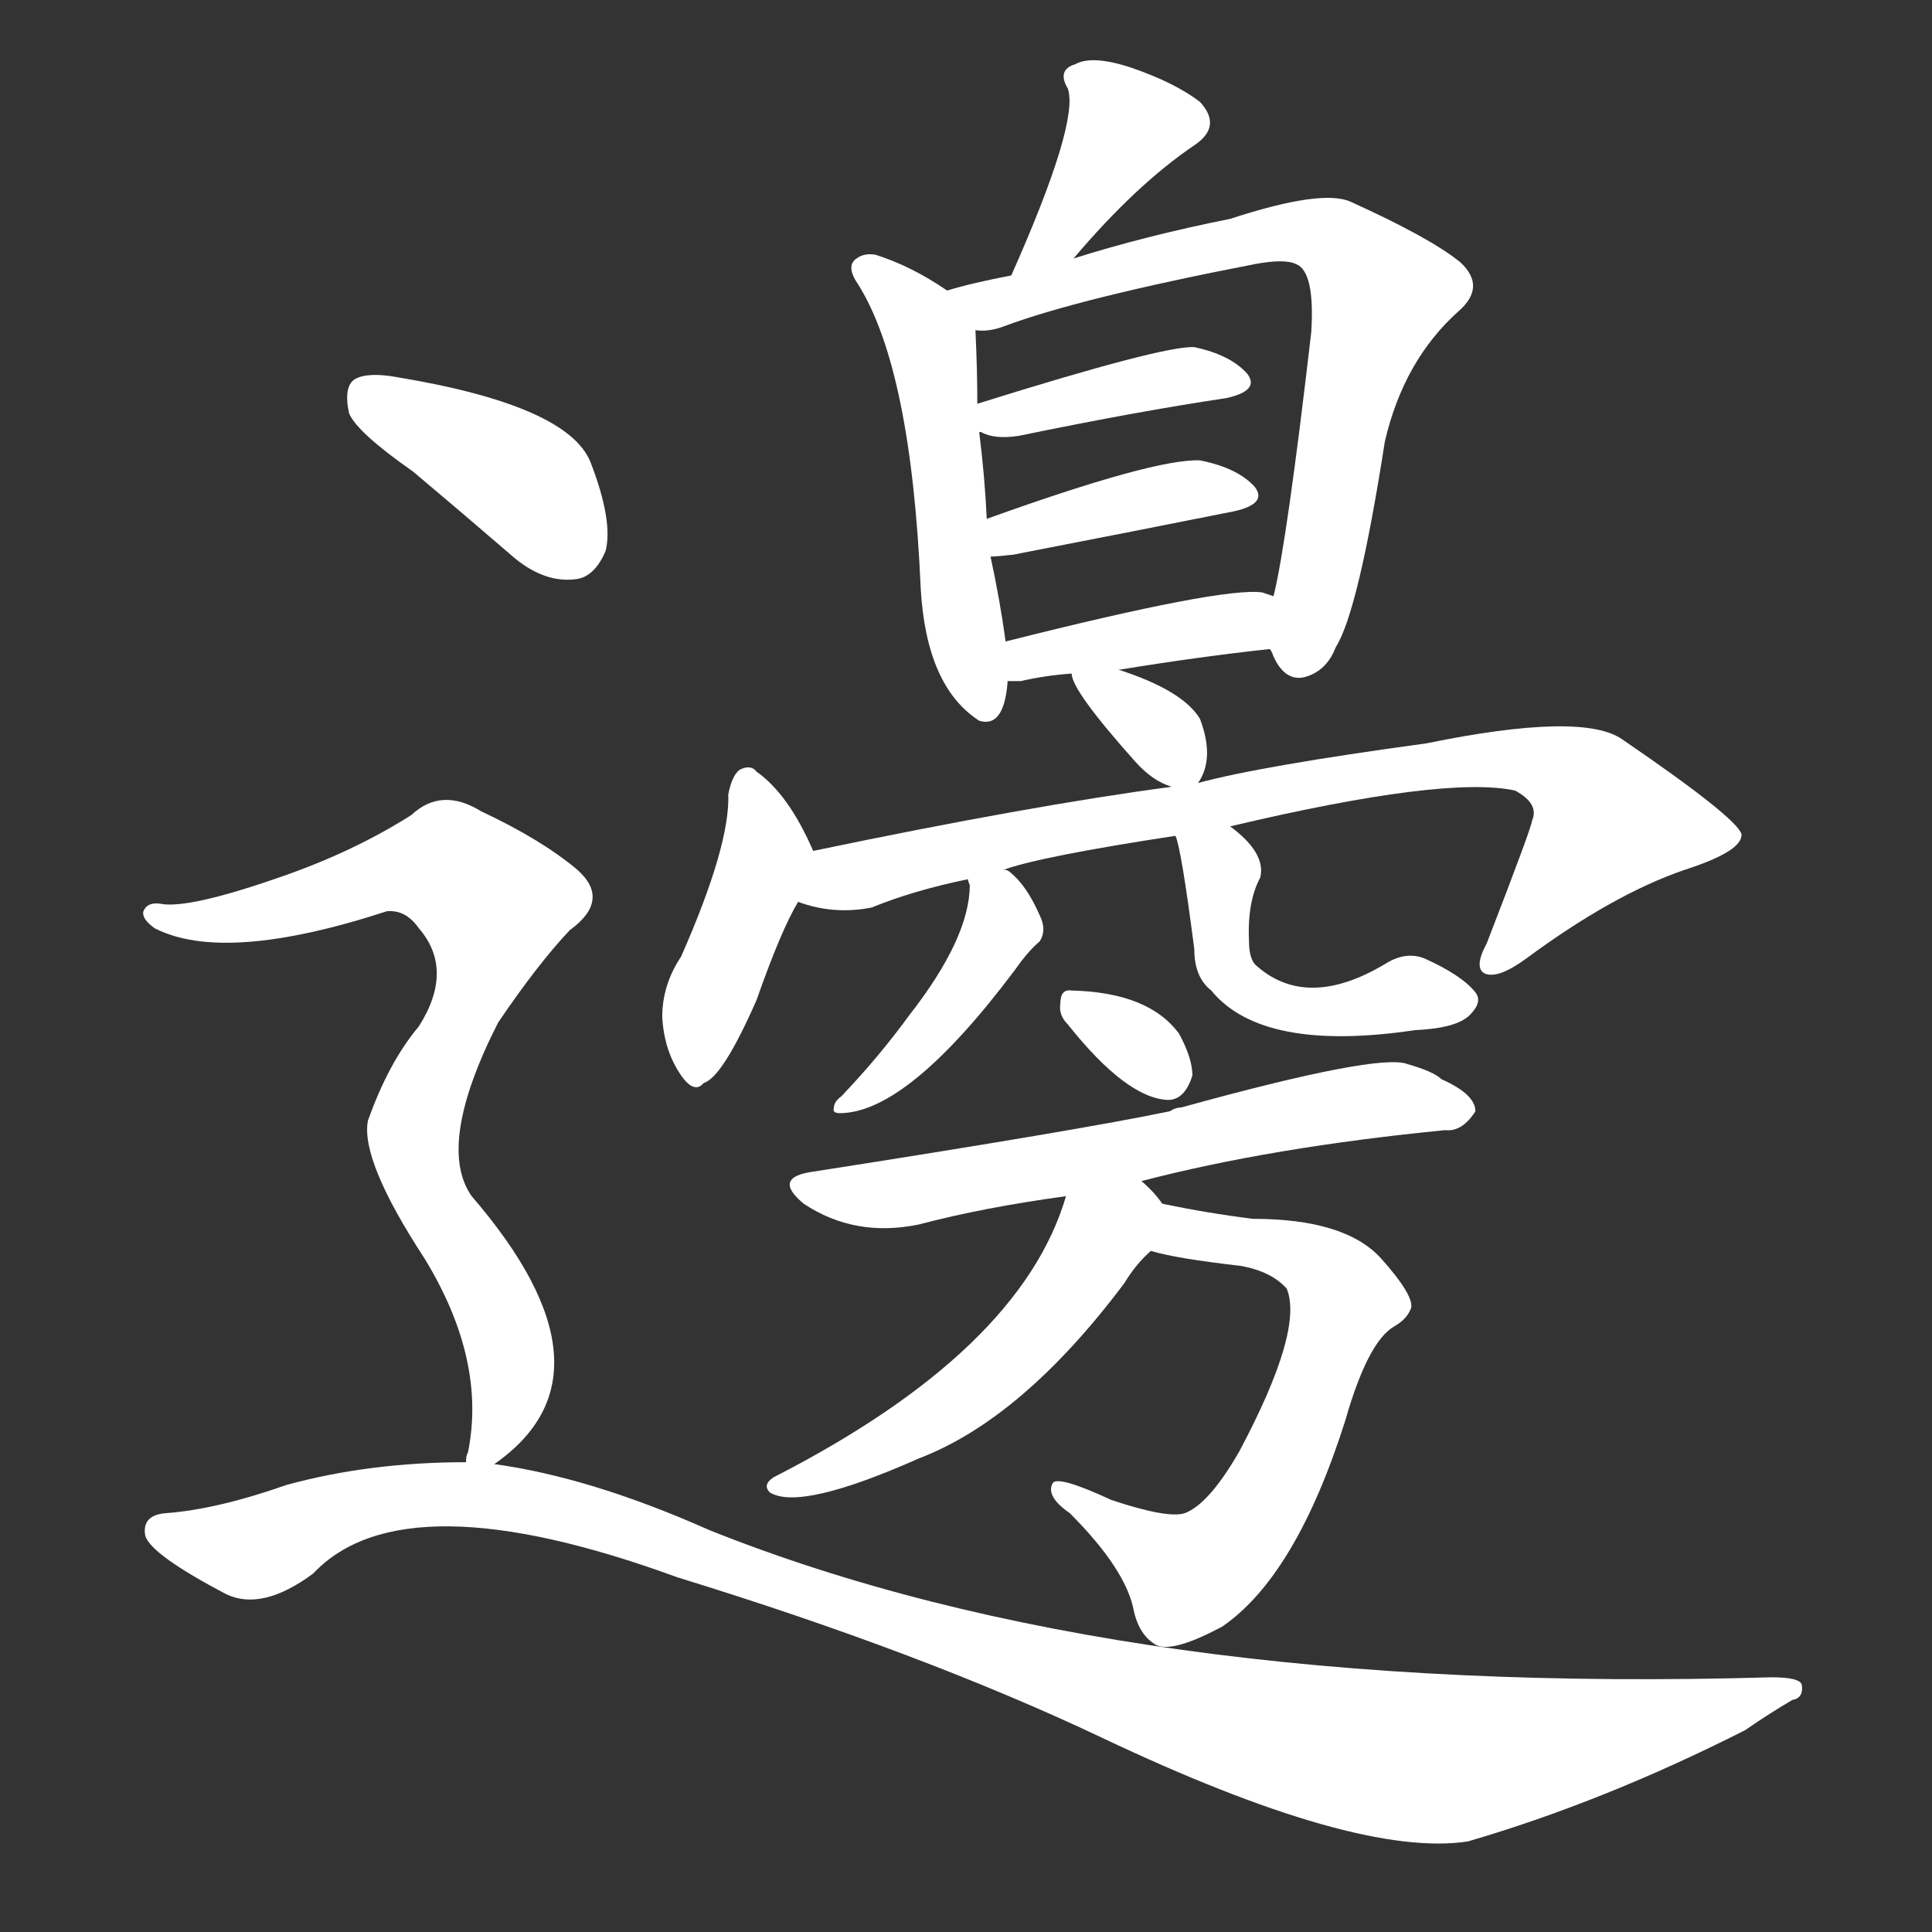 <svg version="1.1" viewBox="0 0 1024 1024" xmlns="http://www.w3.org/2000/svg">
  <rect x="0" y="0" width="1024" height="1024" fill="#333333" stroke="none"/>
  <g transform="scale(1, -1) translate(0, -900)">
    <style type="text/css">
        .stroke1 {fill: #FFFFFF;}
        .stroke2 {fill: #FFFFFF;}
        .stroke3 {fill: #FFFFFF;}
        .stroke4 {fill: #FFFFFF;}
        .stroke5 {fill: #FFFFFF;}
        .stroke6 {fill: #FFFFFF;}
        .stroke7 {fill: #FFFFFF;}
        .stroke8 {fill: #FFFFFF;}
        .stroke9 {fill: #FFFFFF;}
        .stroke10 {fill: #FFFFFF;}
        .stroke11 {fill: #FFFFFF;}
        .stroke12 {fill: #FFFFFF;}
        .stroke13 {fill: #FFFFFF;}
        .stroke14 {fill: #FFFFFF;}
        .stroke15 {fill: #FFFFFF;}
        .stroke16 {fill: #FFFFFF;}
        .stroke17 {fill: #FFFFFF;}
        .stroke18 {fill: #FFFFFF;}
        .stroke19 {fill: #FFFFFF;}
        .stroke20 {fill: #FFFFFF;}
        text {
            font-family: Helvetica;
            font-size: 50px;
            fill: #FFFFFF;}
            paint-order: stroke;
            stroke: #000000;
            stroke-width: 4px;
            stroke-linecap: butt;
            stroke-linejoin: miter;
            font-weight: 800;
        }
    </style>

    <path d="M 569 763 Q 602 802 633 823 Q 648 833 636 846 Q 623 856 600 864 Q 579 871 570 866 Q 560 863 566 853 Q 572 835 536 754 C 524 727 550 740 569 763 Z" class="stroke1"/>
    <path d="M 502 746 Q 483 759 464 765 Q 458 766 454 763 Q 448 759 455 749 Q 483 704 488 588 Q 491 536 519 518 Q 532 514 534 538 L 534 539 L 533 560 Q 530 582 525 605 L 523 625 Q 522 647 519 671 L 518 686 Q 518 704 517 725 C 516 737 516 737 502 746 Z" class="stroke2"/>
    <path d="M 673 556 Q 674 555 675 552 Q 681 539 691 541 Q 703 544 708 557 Q 720 576 734 666 Q 744 709 773 735 Q 788 748 774 761 Q 758 774 716 793 Q 701 800 652 784 Q 607 775 569 763 L 536 754 Q 515 750 502 746 C 473 738 487 721 517 725 Q 524 724 532 727 Q 572 742 665 760 Q 681 763 687 760 Q 697 756 695 724 Q 682 612 675 584 C 670 561 670 561 673 556 Z" class="stroke3"/>
    <path d="M 519 671 L 520 671 Q 527 667 540 669 Q 603 682 650 689 Q 668 693 661 702 Q 652 712 633 716 Q 617 717 518 686 C 495 679 495 679 519 671 Z" class="stroke4"/>
    <path d="M 525 605 Q 528 605 537 606 Q 604 619 654 629 Q 672 633 665 642 Q 656 652 636 656 Q 612 657 523 625 C 495 615 495 603 525 605 Z" class="stroke5"/>
    <path d="M 593 545 Q 636 552 673 556 C 703 559 703 575 675 584 L 669 586 Q 648 589 533 560 C 504 553 504 539 534 539 Q 537 539 541 539 Q 554 542 568 543 L 593 545 Z" class="stroke6"/>
    <path d="M 635 485 Q 644 498 636 519 Q 627 534 593 545 C 566 554 566 554 568 543 Q 568 534 602 496 Q 611 486 621 483 C 632 479 632 479 635 485 Z" class="stroke7"/>
    <path d="M 431 449 Q 418 479 401 491 Q 398 495 392 492 Q 388 489 386 479 Q 387 452 361 393 Q 351 378 351 361 Q 352 343 361 330 Q 368 320 373 326 Q 383 329 401 370 Q 414 407 423 422 C 434 442 434 442 431 449 Z" class="stroke8"/>
    <path d="M 652 462 Q 766 489 803 481 Q 816 474 812 465 Q 812 462 788 400 Q 781 387 787 384 Q 794 381 809 392 Q 855 426 893 439 Q 924 449 923 458 Q 920 467 860 508 Q 839 523 756 506 Q 668 494 635 485 L 621 483 Q 546 473 431 449 C 402 443 394 429 423 422 Q 442 415 462 419 Q 484 428 513 434 L 532 439 Q 551 446 623 457 L 652 462 Z" class="stroke9"/>
    <path d="M 513 434 Q 513 433 514 431 Q 514 403 482 362 Q 466 340 446 319 Q 442 316 442 313 Q 441 310 445 310 Q 481 310 538 386 Q 545 396 551 401 Q 555 407 551 415 Q 544 431 535 438 Q 534 439 532 439 C 510 450 510 450 513 434 Z" class="stroke10"/>
    <path d="M 623 457 Q 626 451 633 397 Q 633 382 642 375 Q 669 342 750 354 Q 772 355 779 362 Q 786 369 782 374 Q 775 383 755 392 Q 745 396 734 389 Q 692 364 665 389 Q 662 393 662 401 Q 661 422 668 435 Q 671 448 652 462 C 629 481 615 486 623 457 Z" class="stroke11"/>
    <path d="M 566 357 Q 597 318 619 317 Q 628 317 632 330 Q 632 339 625 352 Q 609 374 568 375 Q 562 376 562 368 Q 561 362 566 357 Z" class="stroke12"/>
    <path d="M 605 274 Q 674 292 766 301 Q 775 300 782 311 Q 782 320 764 328 Q 760 332 746 336 Q 731 342 626 313 Q 623 313 620 311 Q 572 301 431 279 Q 409 276 426 262 Q 453 244 487 251 Q 521 260 565 266 L 605 274 Z" class="stroke13"/>
    <path d="M 610 237 Q 623 233 658 229 Q 674 226 682 217 Q 691 195 657 131 Q 641 103 628 98 Q 619 95 589 105 Q 561 118 558 114 Q 554 107 567 98 Q 597 68 601 46 Q 604 33 613 28 Q 622 24 648 38 Q 687 65 713 147 Q 725 189 739 197 Q 746 201 748 207 Q 749 214 732 233 Q 713 254 664 254 Q 640 257 616 262 C 587 268 581 244 610 237 Z" class="stroke14"/>
    <path d="M 616 262 Q 612 268 605 274 C 583 295 574 295 565 266 Q 541 184 410 117 Q 404 113 408 109 Q 424 99 487 127 Q 542 148 596 220 Q 602 230 610 237 C 624 251 624 251 616 262 Z" class="stroke15"/>
    <path d="M 219 650 Q 244 629 273 604 Q 289 591 305 593 Q 315 594 321 608 Q 325 624 313 655 Q 301 685 211 700 Q 195 703 188 699 Q 182 695 185 681 Q 189 671 219 650 Z" class="stroke16"/>
    <path d="M 262 124 Q 331 172 250 266 Q 231 293 264 358 Q 285 389 302 407 Q 324 423 306 439 Q 287 455 255 470 Q 234 483 218 468 Q 188 449 151 436 Q 100 418 85 421 Q 78 422 76 417 Q 75 413 82 408 Q 119 389 205 417 Q 215 418 222 408 Q 241 386 222 356 Q 206 337 195 306 Q 191 285 225 233 Q 258 179 248 130 Q 247 129 247 125 C 244 110 244 110 262 124 Z" class="stroke17"/>
    <path d="M 247 125 Q 196 125 152 113 Q 115 100 88 98 Q 75 97 77 86 Q 80 76 120 55 Q 139 46 166 66 Q 214 117 359 64 Q 489 24 584 -21 Q 719 -85 778 -76 Q 850 -55 925 -17 Q 938 -8 950 -1 Q 956 0 955 7 Q 954 11 939 11 Q 596 1 376 89 Q 313 117 262 124 L 247 125 Z" class="stroke18"/>
</g></svg>